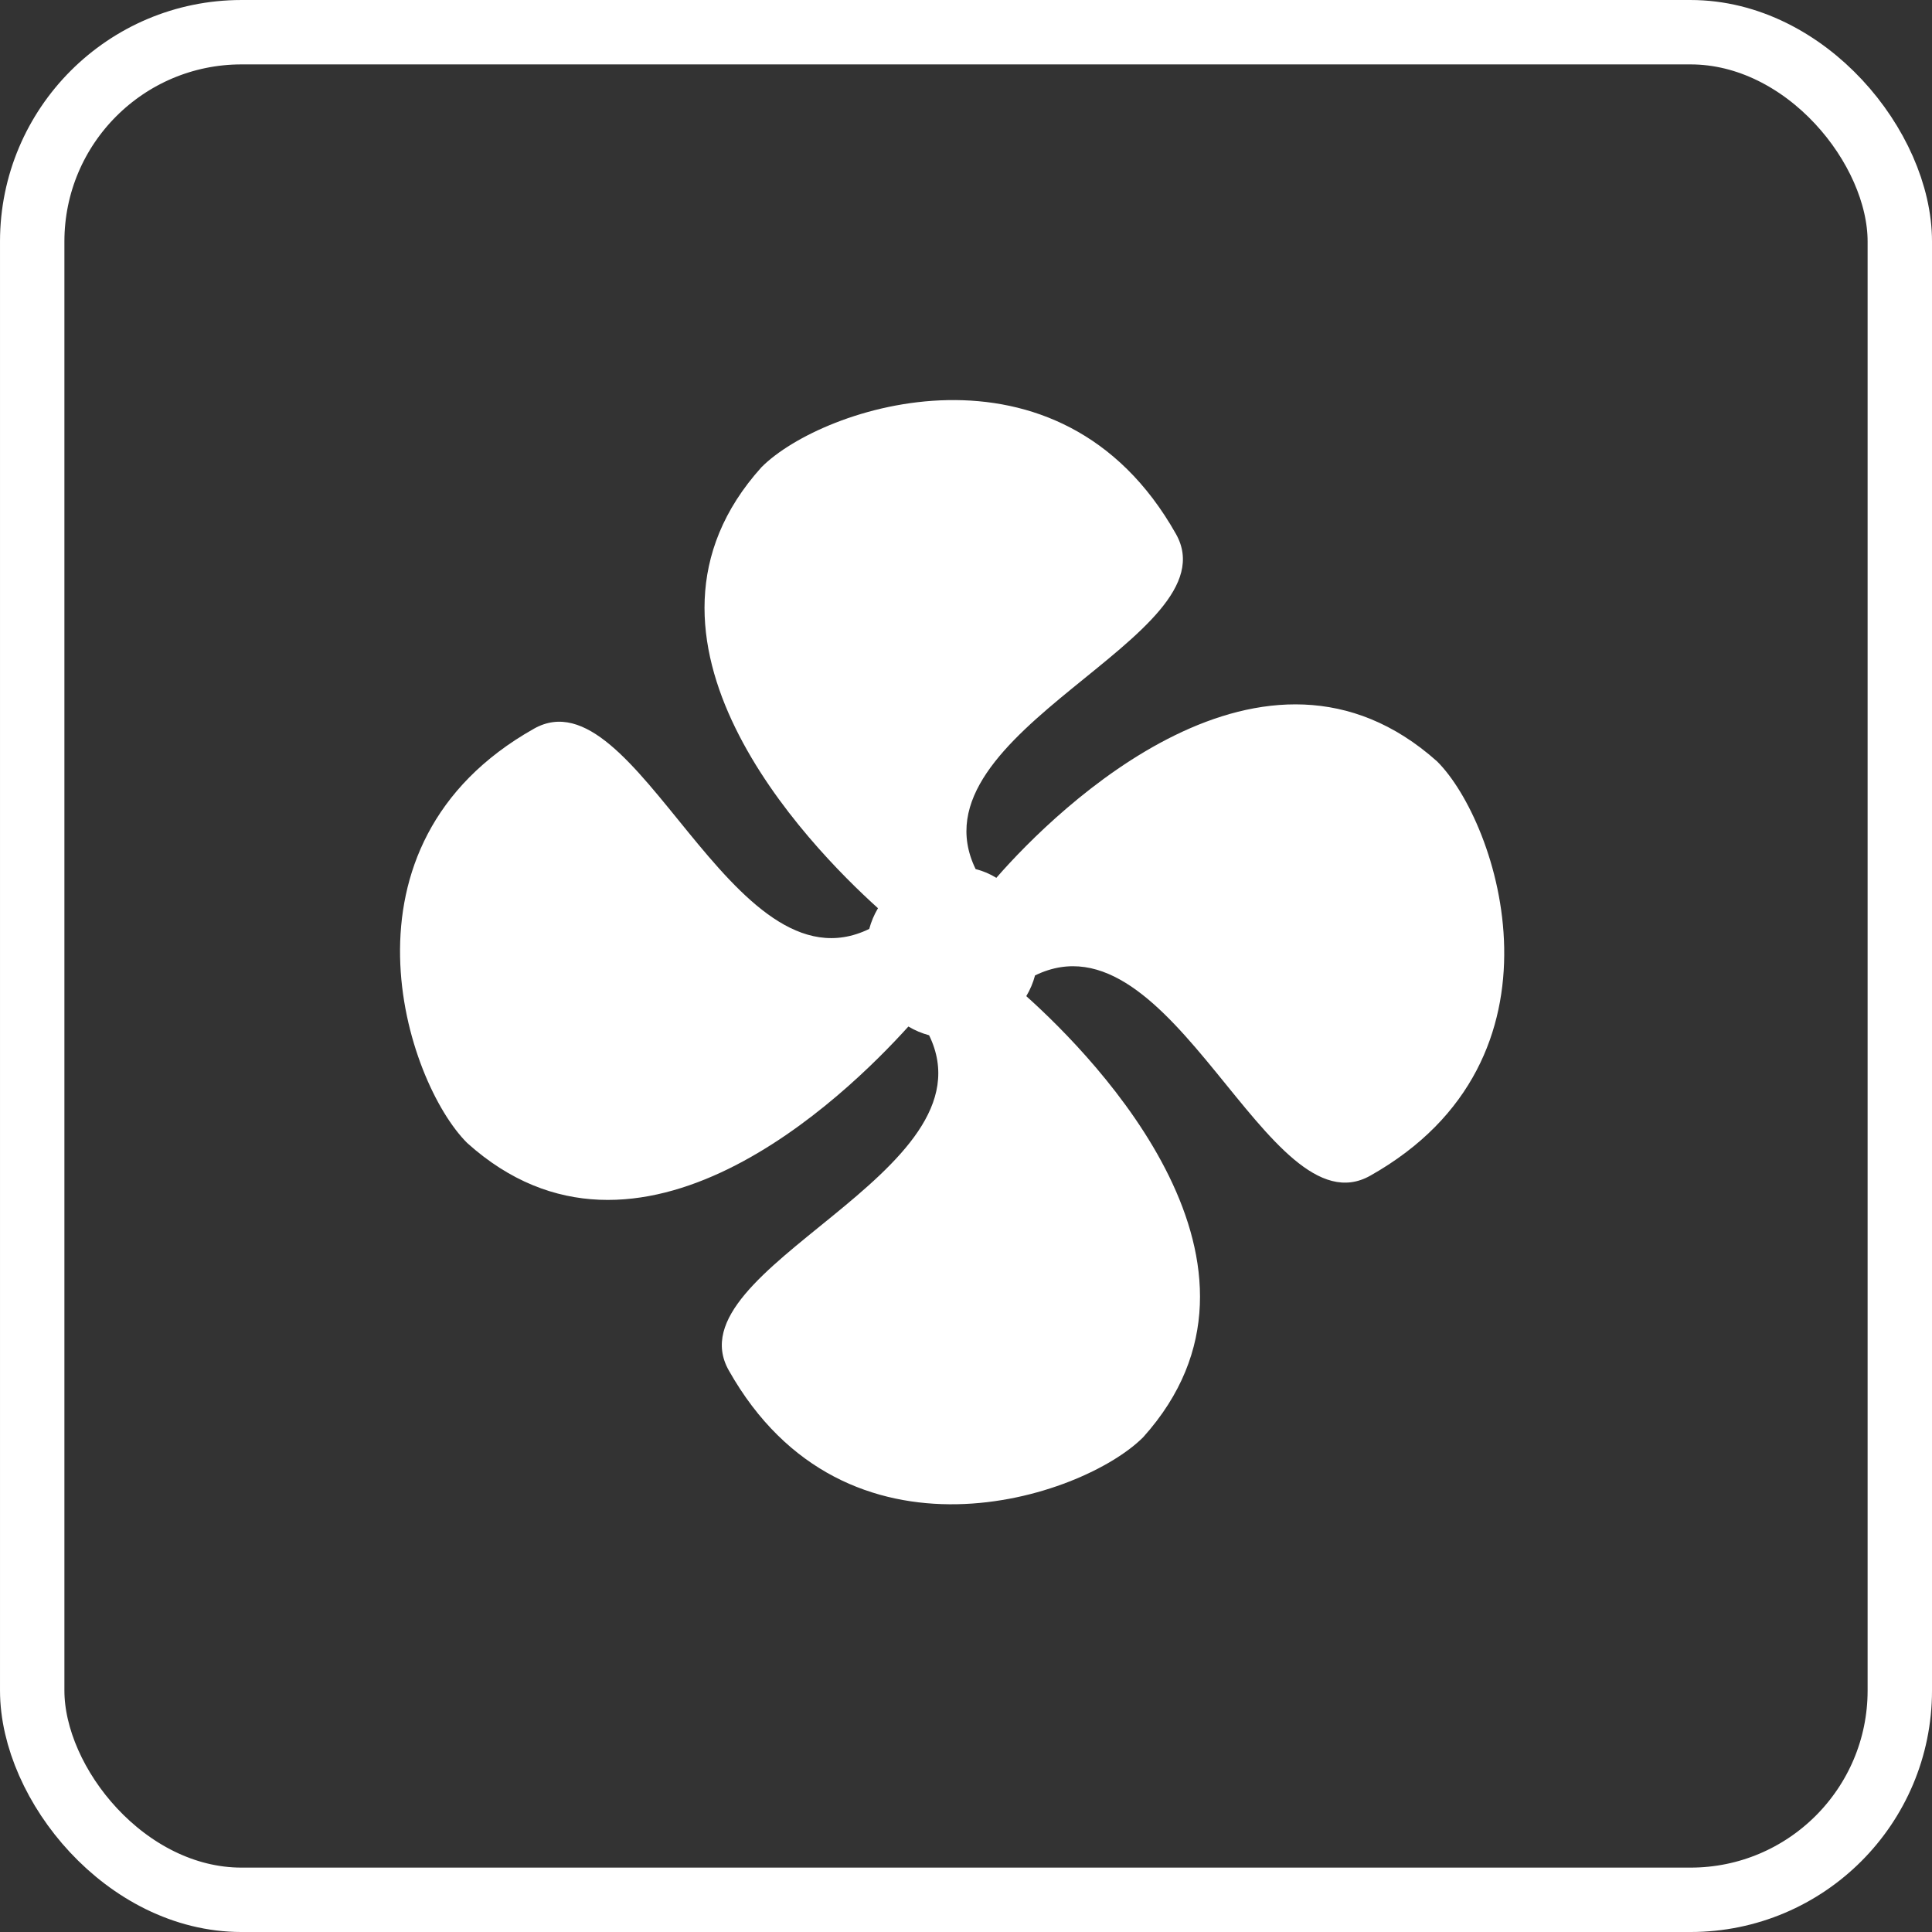 <svg width="166" height="166" viewBox="0 0 166 166" fill="none" xmlns="http://www.w3.org/2000/svg">
<rect x="0" y="0" width="166" height="166" fill="#333333" stroke="none"/>
<rect x="2.767" y="2.767" width="160.467" height="160.467" rx="17.983" stroke="white" stroke-width="5.533"/>
<path d="M85.607 75.425C85.056 75.085 84.455 74.831 83.827 74.673C78.049 62.808 106.025 54.699 101.039 45.879C91.028 28.12 70.65 34.884 65.427 40.144C52.172 54.858 69.384 72.577 75.438 78.035C75.107 78.591 74.854 79.19 74.686 79.815C62.816 85.59 54.704 57.626 45.88 62.61C28.114 72.617 34.88 92.986 40.142 98.207C54.862 111.457 72.589 94.252 78.049 88.2C78.606 88.531 79.205 88.784 79.83 88.952C85.607 100.817 57.632 108.926 62.618 117.746C72.629 135.505 93.007 128.741 98.23 123.481C111.446 108.767 94.273 91.048 88.179 85.59C88.513 85.035 88.766 84.436 88.931 83.81C100.802 78.035 108.913 105.999 117.737 101.015C135.504 91.008 128.737 70.639 123.475 65.418C108.636 52.168 90.909 69.334 85.607 75.425Z" fill="white"/>
</svg>
